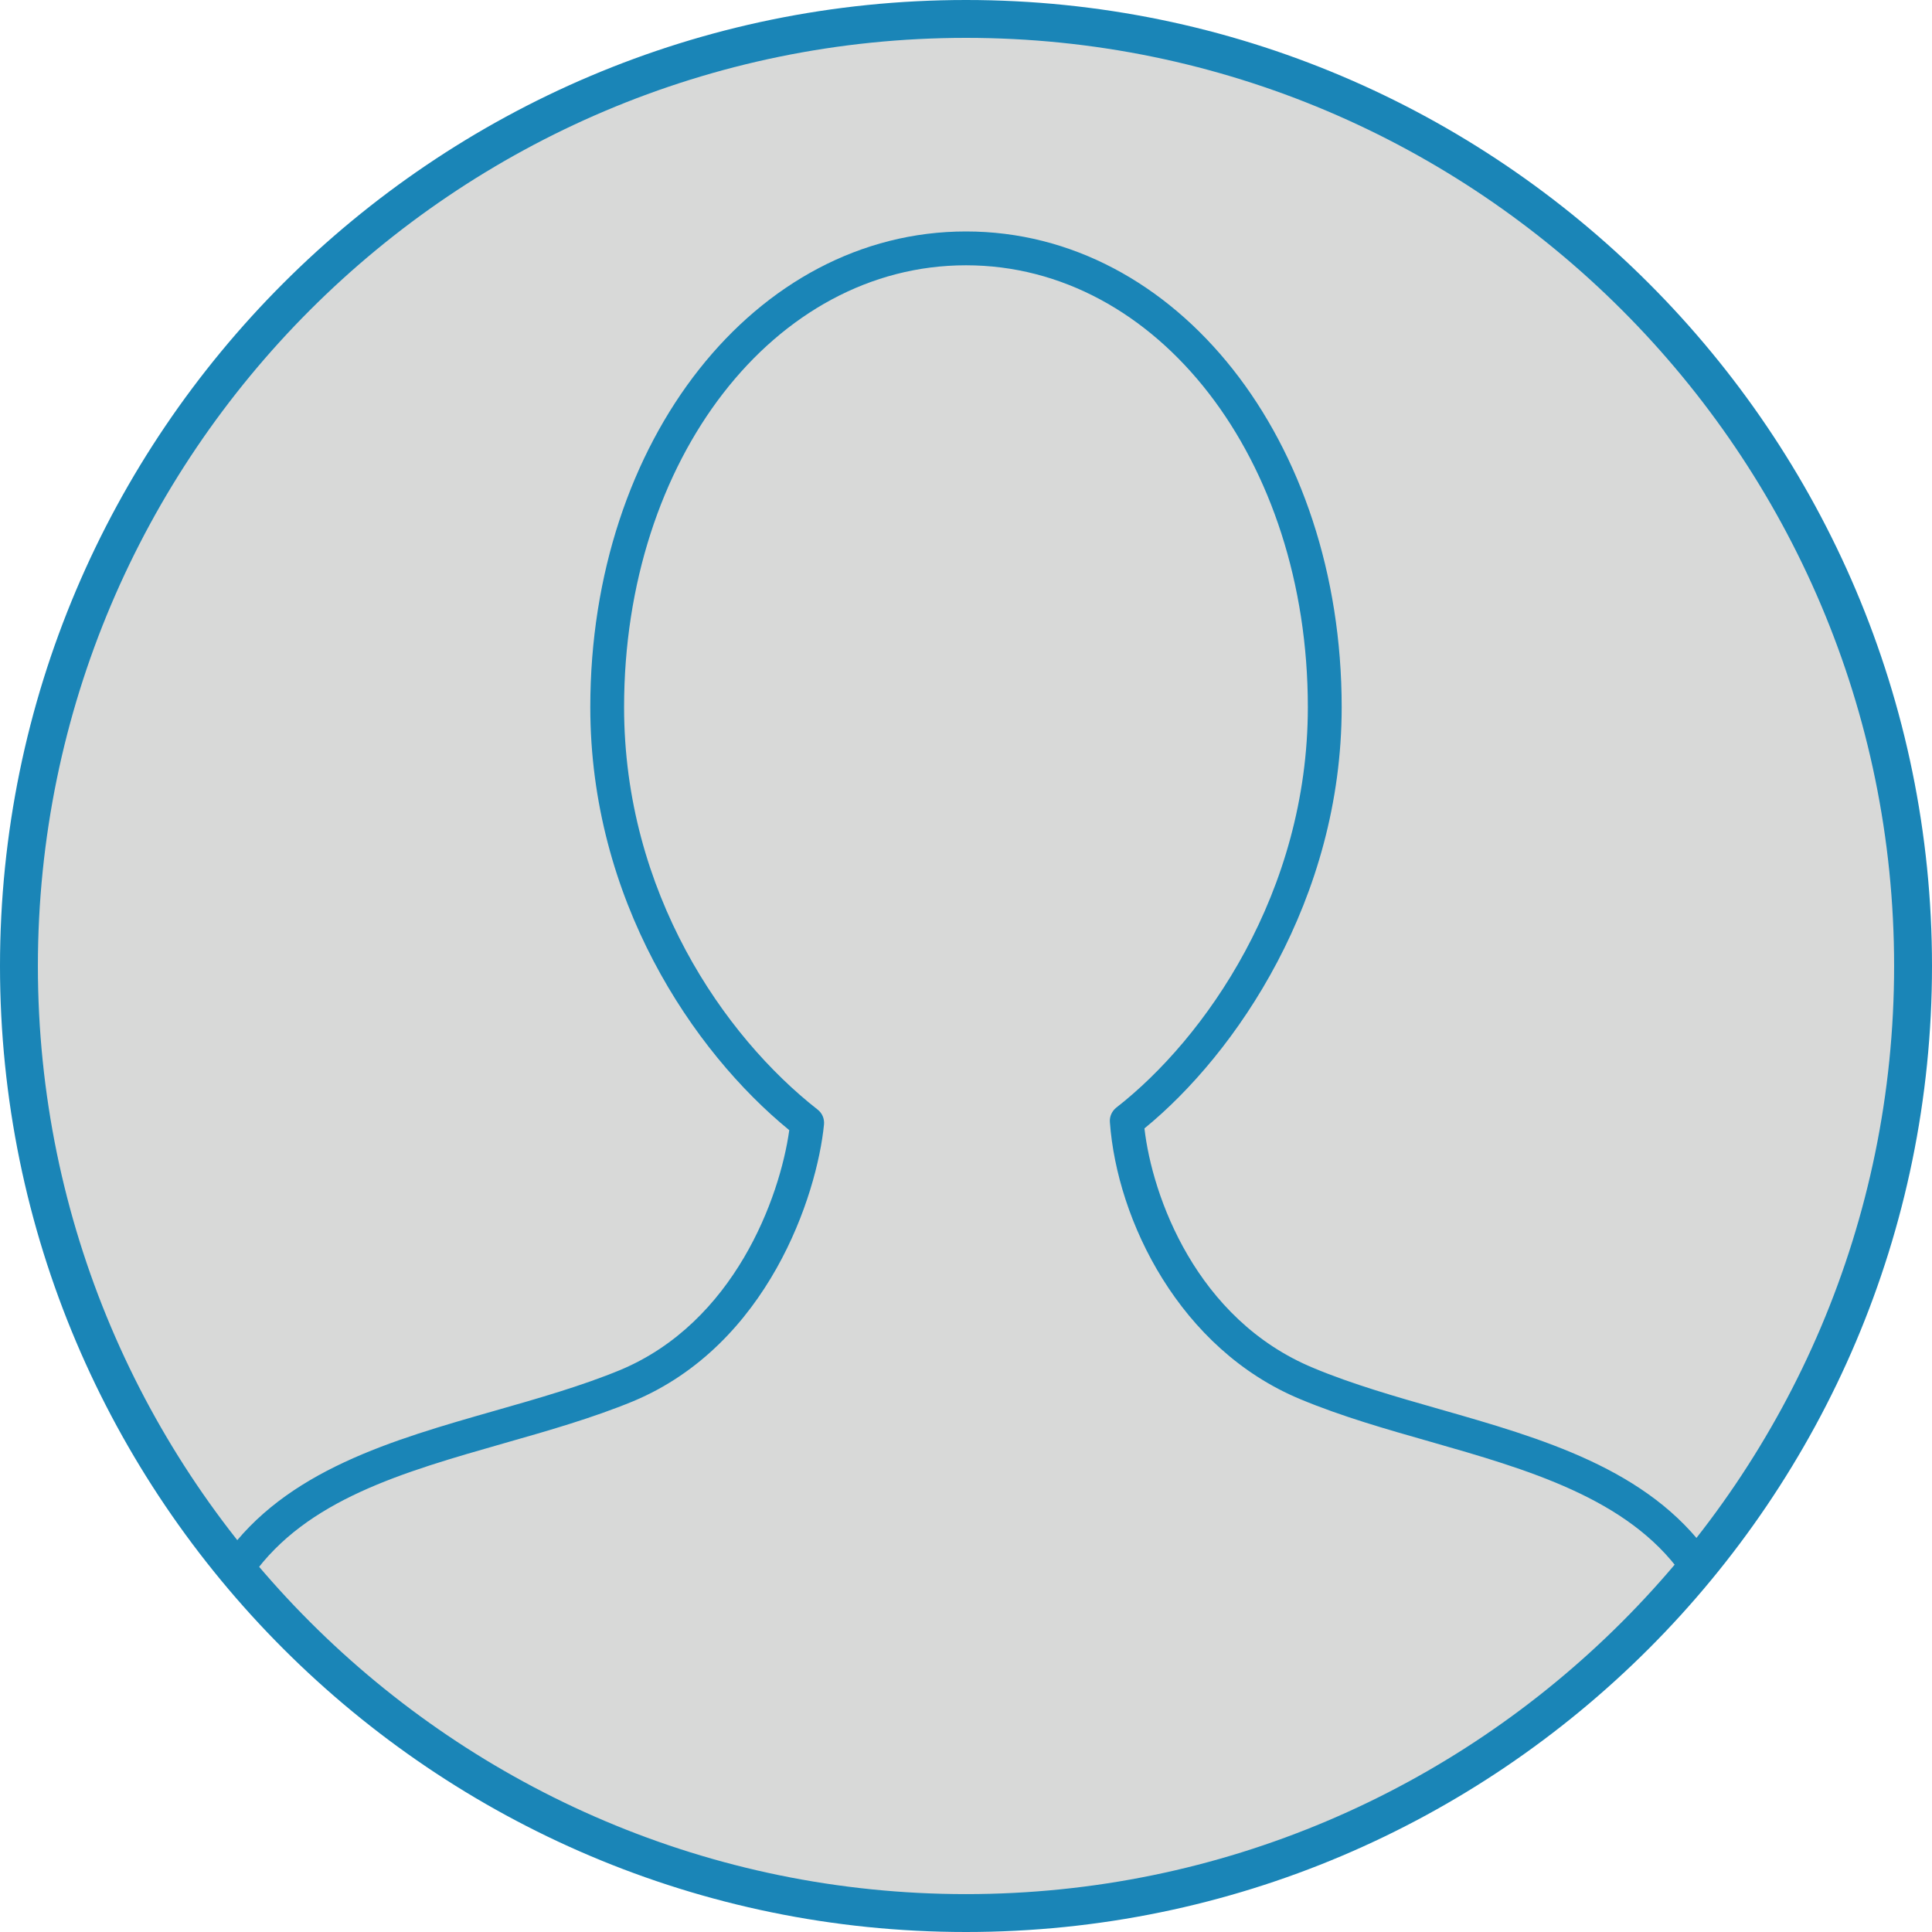 <?xml version="1.0" encoding="UTF-8"?>
<svg width="80px" height="80px" viewBox="0 0 80 80" version="1.1" xmlns="http://www.w3.org/2000/svg" xmlns:xlink="http://www.w3.org/1999/xlink">
    <!-- Generator: Sketch 51.3 (57544) - http://www.bohemiancoding.com/sketch -->
    <title>avatar_1</title>
    <desc>Created with Sketch.</desc>
    <defs></defs>
    <g id="Avatar_update" stroke="none" stroke-width="1" fill="none" fill-rule="evenodd">
        <g id="My-Dashboard_avatar-change" transform="translate(-30, -150)" fill-rule="nonzero">
            <g id="avatar_1" transform="translate(30, 150)">
                <circle id="Oval" fill="#D8D9D8" cx="40" cy="40" r="39.216"></circle>
                <path d="M40,80 C17.944,80 0,62.054 0,40 C0,17.944 17.944,0 40,0 C62.056,0 80,17.944 80,40 C80,62.054 62.056,80 40,80 Z M40,1.568 C18.809,1.568 1.569,18.809 1.569,40 C1.569,61.19 18.809,78.431 40,78.431 C61.19,78.431 78.431,61.19 78.431,40 C78.431,18.809 61.19,1.568 40,1.568 Z" id="Shape" fill="#1A85B7"></path>
                <path d="M70.204,64.763 C66.787,59.975 59.566,59.569 54.125,57.295 C49.01,55.181 46.898,49.745 46.656,46.414 C51.039,43.001 54.856,36.587 54.856,29.281 C54.856,18.321 48.2,10.283 40,10.283 C31.8,10.283 25.143,18.322 25.143,29.282 C25.143,36.67 28.96,43.002 33.424,46.494 C33.102,49.745 30.989,55.265 25.955,57.374 C20.434,59.65 13.287,60.054 9.882,64.842" id="Shape" fill="#D8D9D8"></path>
                <path d="M70.774,64.357 C68.25,60.819 63.851,59.562 59.594,58.346 C57.83,57.842 56.004,57.322 54.392,56.647 C49.521,54.633 47.707,49.515 47.389,46.725 C51.176,43.632 55.556,37.242 55.556,29.282 C55.556,18.237 48.723,9.584 40,9.584 C31.277,9.584 24.443,18.237 24.443,29.282 C24.443,37.234 28.682,43.527 32.682,46.798 C32.289,49.613 30.397,54.754 25.687,56.727 C24.081,57.39 22.282,57.904 20.502,58.412 C16.242,59.628 11.837,60.885 9.311,64.436 C9.202,64.588 9.16,64.774 9.191,64.959 C9.222,65.143 9.324,65.306 9.476,65.413 C9.594,65.498 9.734,65.542 9.881,65.542 C10.108,65.542 10.322,65.432 10.451,65.248 C12.692,62.097 16.67,60.962 20.886,59.758 C22.677,59.248 24.527,58.72 26.225,58.02 C31.804,55.682 33.829,49.504 34.12,46.564 C34.143,46.322 34.044,46.09 33.854,45.944 C29.981,42.914 25.842,36.945 25.842,29.282 C25.842,19.022 32.061,10.985 39.999,10.985 C47.938,10.985 54.155,19.022 54.155,29.282 C54.155,36.962 49.884,43.014 46.226,45.862 C46.041,46.008 45.94,46.233 45.958,46.463 C46.252,50.541 48.849,55.872 53.854,57.942 C55.554,58.651 57.413,59.182 59.213,59.694 C63.234,60.844 67.394,62.032 69.633,65.17 C69.85,65.474 70.309,65.551 70.61,65.333 C70.925,65.11 70.998,64.671 70.774,64.357 Z" id="Shape" fill="#1A85B7"></path>
            </g>
        </g>
    </g>
</svg>